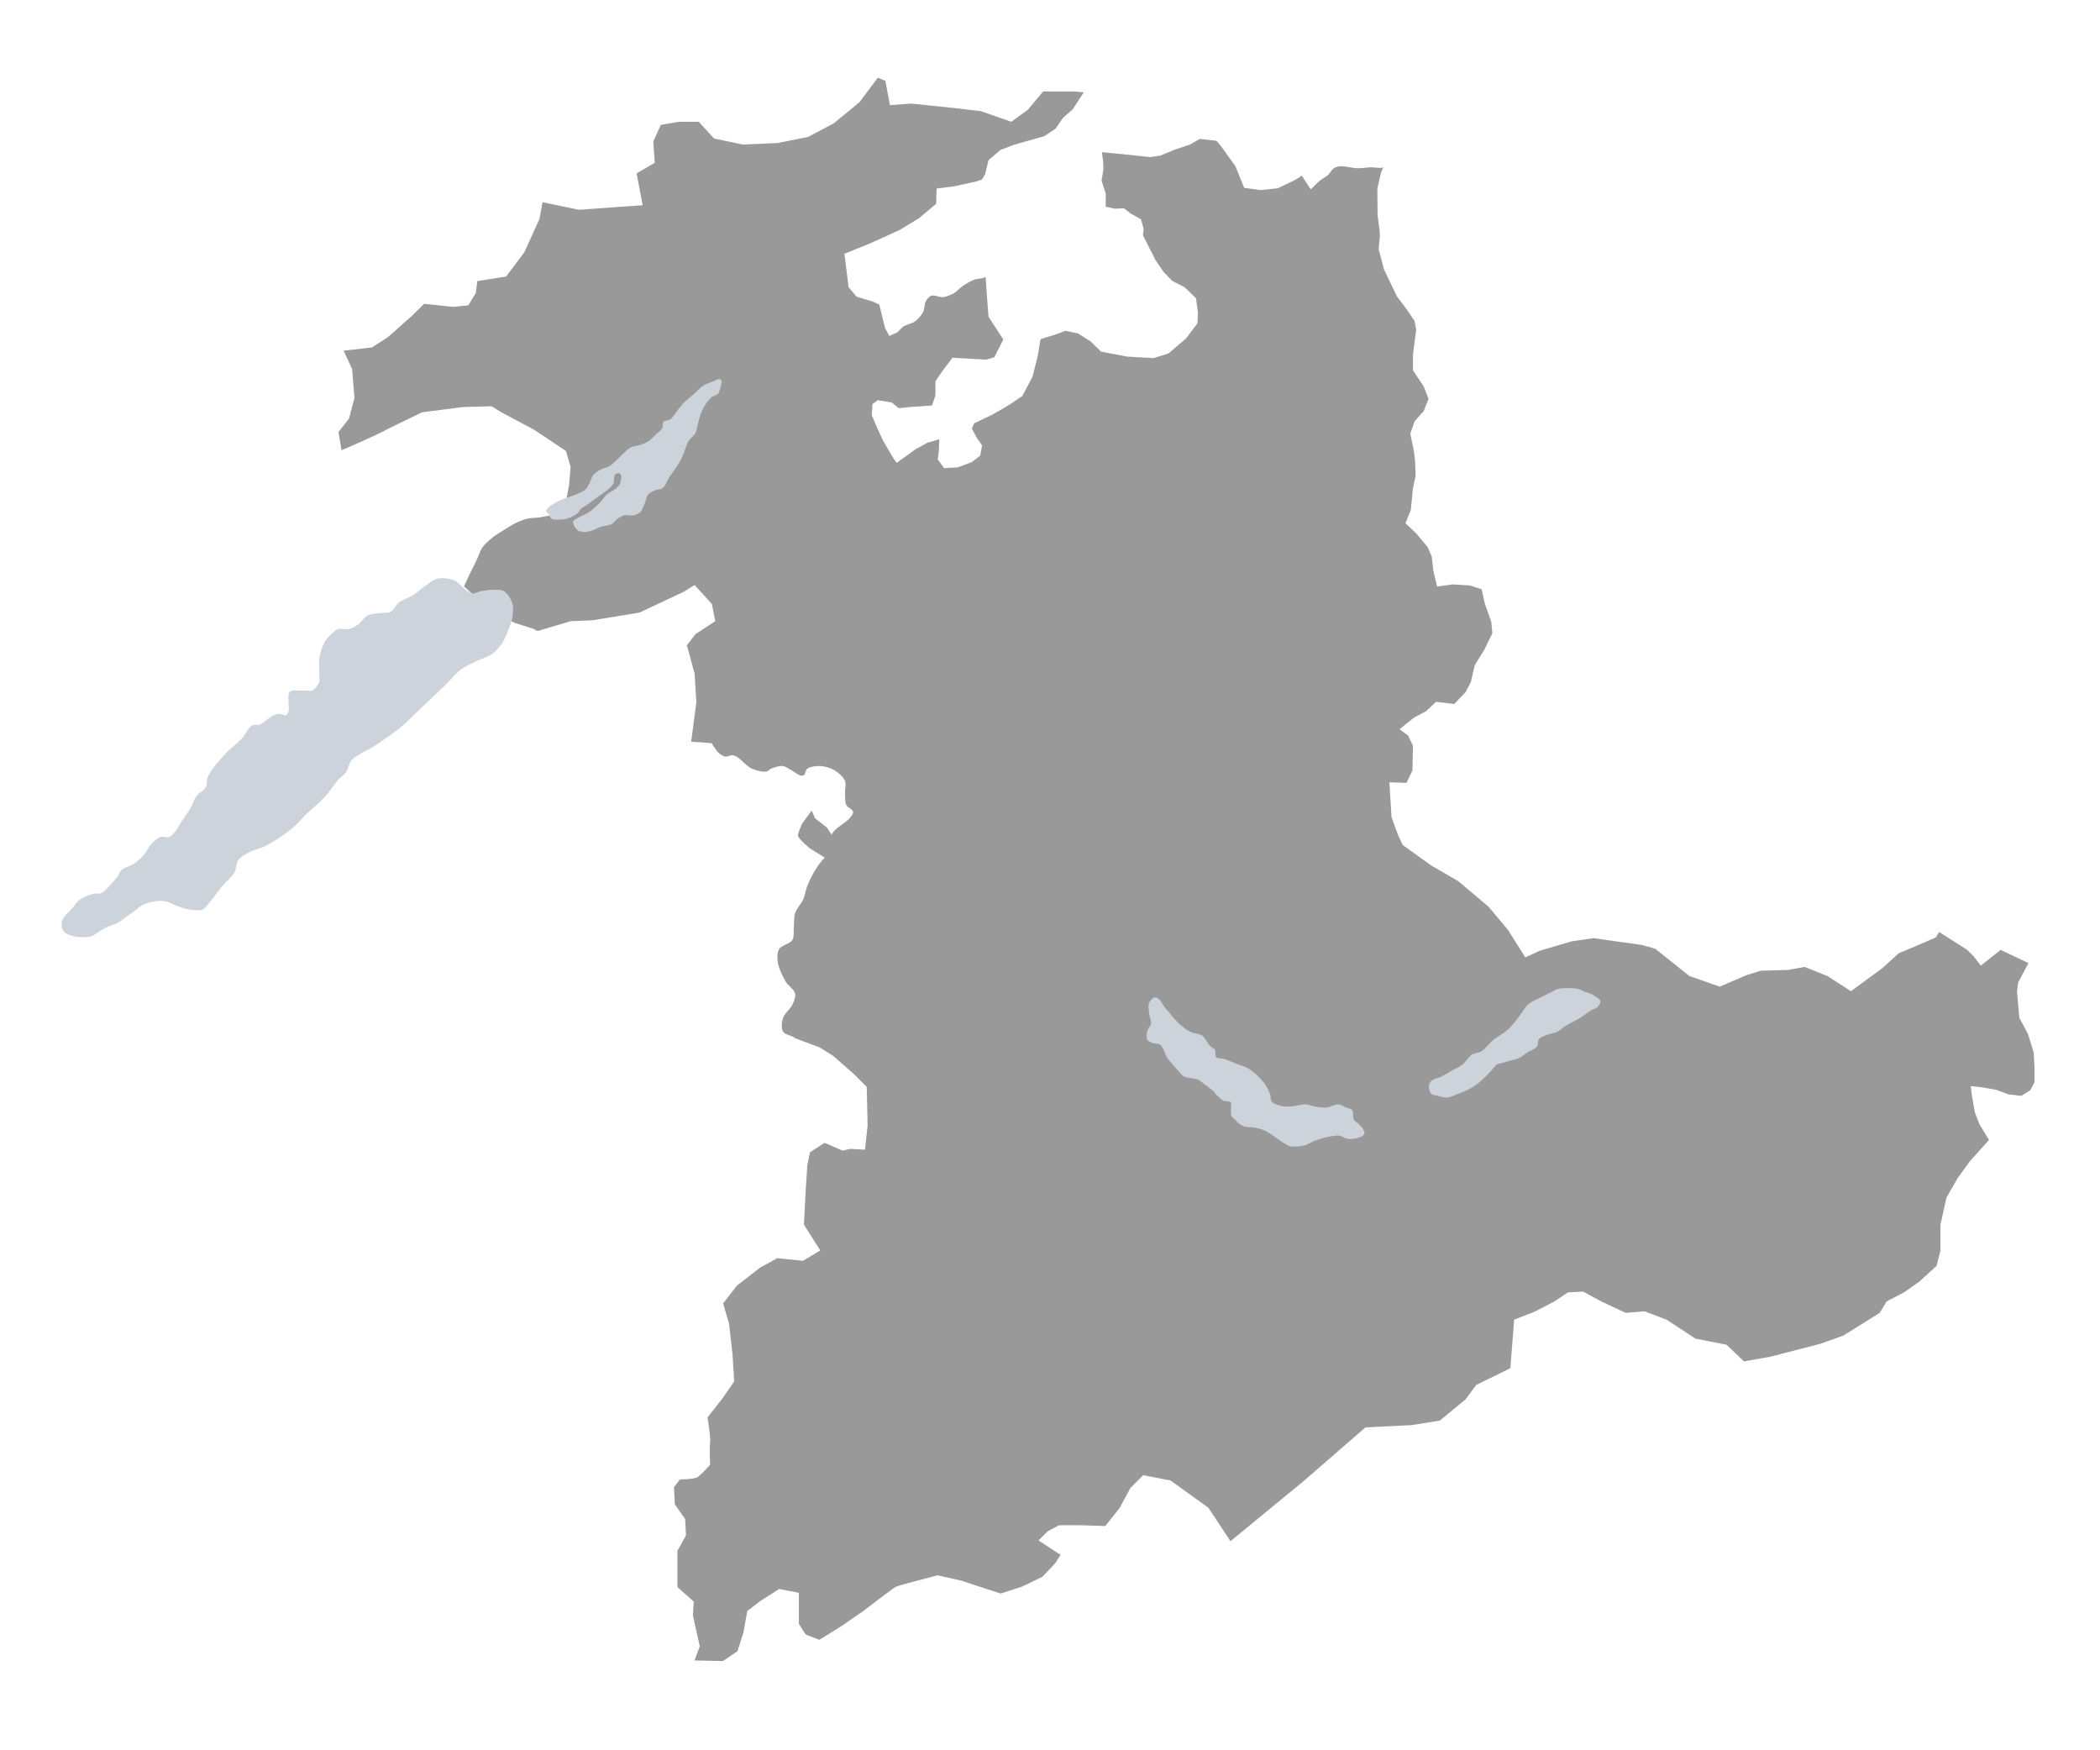 <?xml version="1.0" encoding="utf-8"?>
<!-- Generator: Adobe Illustrator 16.0.0, SVG Export Plug-In . SVG Version: 6.00 Build 0)  -->
<!DOCTYPE svg PUBLIC "-//W3C//DTD SVG 1.1//EN" "http://www.w3.org/Graphics/SVG/1.1/DTD/svg11.dtd">
<svg version="1.1" id="Calque_1" xmlns="http://www.w3.org/2000/svg" xmlns:xlink="http://www.w3.org/1999/xlink" x="0px" y="0px"
	 width="595.279px" height="496.062px" viewBox="-0.004 172.914 595.279 496.062"
	 enable-background="new -0.004 172.914 595.279 496.062" xml:space="preserve">
<path id="BE" fill="#999999" d="M204.976,542.337l3.874-5.021l6.586-5.122l4.881-2.684l7.317,0.731l4.879-2.929l-4.637-7.316
	l0.488-9.517l0.488-7.318l0.733-3.659l4.146-2.683l5.124,2.195l2.195-0.487l4.147,0.243l0.733-6.831l-0.244-10.978l-3.661-3.662
	l-5.853-5.122l-3.904-2.439l-6.864-2.544c-0.819-0.854-2.855-0.91-3.454-1.926c-0.58-0.987-0.343-2.727,0-3.818
	c0.42-1.335,2.094-2.547,2.675-3.82c0.392-0.858,0.959-2.13,0.764-3.055c-0.269-1.278-2.023-2.304-2.673-3.436
	c-0.92-1.607-2.042-3.897-2.291-5.731c-0.141-1.027-0.147-2.546,0.38-3.438c0.715-1.202,3.107-1.469,3.82-2.672
	c0.529-0.893,0.278-2.405,0.381-3.438c0.126-1.259-0.012-2.997,0.381-4.201c0.414-1.271,1.752-2.597,2.291-3.817
	c0.484-1.093,0.706-2.708,1.146-3.818c0.567-1.428,1.472-3.282,2.293-4.584c0.695-1.105,1.686-2.581,2.671-3.437l-1.034-0.667
	l-3.171-1.952c0,0-3.66-2.928-3.416-3.904c0.243-0.976,1.22-3.171,1.22-3.171l2.684-3.66l0.976,2.195l3.415,2.684l1.236,1.982
	c0.875-2.007,4.036-3.213,5.349-4.966c0.306-0.41,0.845-1.022,0.763-1.527c-0.129-0.8-1.559-1.179-1.91-1.91
	c-0.447-0.935-0.323-2.4-0.38-3.438c-0.057-1.029,0.396-2.484,0-3.438c-0.496-1.196-1.943-2.389-3.056-3.055
	c-1.026-0.614-2.625-1.091-3.819-1.146c-1.166-0.056-2.864,0.091-3.819,0.763c-0.546,0.386-0.508,1.71-1.146,1.91
	c-1.075,0.341-2.416-1.046-3.436-1.528c-0.694-0.329-1.529-1.052-2.292-1.146c-1.048-0.13-2.465,0.349-3.436,0.763
	c-0.379,0.163-0.741,0.682-1.146,0.764c-1.254,0.259-3.021-0.264-4.2-0.764c-1.817-0.768-3.428-3.374-5.348-3.818
	c-0.678-0.156-1.605,0.512-2.291,0.382c-0.656-0.125-1.418-0.692-1.91-1.146c-0.723-0.669-1.91-2.673-1.867-2.659l-5.834-0.422
	l1.464-11.223l-0.488-8.051l-2.195-8.051l2.439-3.171l5.61-3.661l-0.976-4.878l-4.878-5.367l-3.172,1.951l-12.441,5.855
	l-13.417,2.196l-6.099,0.244l-9.461,2.795l-1.029-0.6l-5.367-1.708l-7.212-3.659l-7.18-6.7c0,0.031,1.208-2.632,1.751-3.764
	c0.509-1.059,1.242-2.443,1.751-3.502c0.543-1.13,1.035-2.765,1.751-3.793c0.638-0.914,1.765-1.92,2.627-2.627
	c0.977-0.8,2.431-1.666,3.502-2.334c1.034-0.645,2.4-1.528,3.503-2.043c0.927-0.436,2.209-0.945,3.21-1.168
	c0.944-0.211,2.252-0.161,3.21-0.292c0.97-0.132,3.183-0.596,3.183-0.596l4.008-1.895l1.29-6.665l0.43-5.16l-1.29-4.517l-9.029-6.02
	l-9.676-5.16l-2.365-1.505l-8.17,0.215l-11.611,1.504l-7.095,3.439l-6.021,3.011l-4.73,2.15l-4.944,2.149l-0.86-5.161l3.009-3.87
	l1.506-5.805l-0.644-8.171l-2.417-5.213l8.007-0.913l4.515-2.903l6.559-5.805l3.764-3.656l8.17,0.859l4.3-0.43l2.149-3.44
	l0.43-3.439l8.17-1.289l5.161-6.881l4.299-9.459l0.861-4.73l10.319,2.15l18.06-1.29l-1.72-9.031l5.161-3.009l-0.43-6.021l2.15-4.73
	l5.16-0.859h5.589l4.301,4.729l8.169,1.721l9.891-0.431l8.601-1.719l7.31-3.871l7.311-6.021l5.16-6.879l2.149,0.86l1.292,6.88
	l6.02-0.429l12.471,1.289l7.31,0.859l8.601,3.011l4.73-3.44l4.299-5.16h9.03l2.479,0.28l-3.123,4.772l-2.797,2.473l-2.041,3.01
	l-3.225,2.15l-8.386,2.366l-3.979,1.504l-3.439,2.904l-0.967,3.977l-0.86,1.504l-1.935,0.646l-5.914,1.29l-5.052,0.645l-0.108,4.301
	l-4.836,4.084l-5.483,3.333l-8.279,3.764l-7.417,3.009l1.183,9.461l2.258,2.687l4.622,1.398l1.827,0.861l1.612,6.557l1.252,2.374
	c0.594-0.493,1.686-0.682,2.31-1.131c0.524-0.379,0.992-1.161,1.526-1.527c0.931-0.639,2.532-0.854,3.438-1.528
	c0.848-0.631,1.806-1.735,2.291-2.673c0.435-0.839,0.3-2.234,0.764-3.056c0.321-0.563,0.918-1.313,1.53-1.528
	c0.979-0.344,2.406,0.51,3.437,0.382c0.971-0.121,2.208-0.653,3.055-1.146c0.774-0.45,1.555-1.404,2.292-1.909
	c0.973-0.667,2.336-1.484,3.437-1.91c0.932-0.361,2.451-0.155,3.176-0.816l0.412,5.761l0.43,5.589l4.193,6.45l-2.58,5.052
	l-2.258,0.646l-3.976-0.216l-5.59-0.323l-2.794,3.655l-2.044,3.01v3.979l-0.967,2.903l-6.341,0.429l-3.119,0.323l-1.935-1.613
	l-3.978-0.646l-1.505,1.076l-0.214,3.117l1.396,3.333l1.828,3.978l3.117,5.268l0.753,0.968l1.184-0.86l4.193-3.01l3.333-1.827
	l3.333-0.967l-0.107,3.226l-0.323,2.472l1.827,2.472l3.87-0.216l3.979-1.504l2.364-1.827l0.538-2.903l-1.505-2.149l-1.397-2.58
	l0.643-1.505l5.161-2.474l4.299-2.473l4.193-2.796l2.903-5.481l1.505-6.02l0.753-4.623l4.193-1.289l2.902-1.075l3.547,0.753
	l3.549,2.258l3.01,2.902l7.417,1.398l7.418,0.43l4.193-1.29l5.052-4.3l3.225-4.299l0.107-3.119l-0.537-3.977l-3.224-3.117
	l-3.439-1.721l-2.582-2.687l-2.256-3.333l-3.548-6.988l0.215-1.721l-0.752-2.794l-2.903-1.612l-1.936-1.506l-2.58,0.108l-2.58-0.537
	v-3.762l-1.182-3.656l0.536-3.225l-0.108-2.258l-0.324-2.58l3.333,0.323l10.43,1.074l2.794-0.429l4.193-1.719l4.192-1.396
	l2.797-1.614l4.729,0.537l1.503,1.827l3.871,5.375l2.473,6.128l4.729,0.645l4.837-0.538l4.947-2.364l1.827-1.184l2.526,3.886
	c0.809-0.685,1.765-1.813,2.616-2.499c0.658-0.529,1.684-1.038,2.31-1.604c0.555-0.5,0.999-1.473,1.62-1.89
	c0.426-0.286,1.111-0.485,1.619-0.541c1.54-0.168,3.585,0.514,5.132,0.541c1.137,0.018,2.646-0.23,3.78-0.27
	c1.052-0.038,2.537,0.404,3.5,0l-0.629,1.445l-1.065,4.562l0.074,7.525l0.609,4.789v1.521l-0.305,3.346l1.52,5.777l3.65,7.603
	l2.736,3.648l2.281,3.345l0.457,2.433l-0.913,6.994v4.561l3.041,4.562l1.367,3.497l-1.367,3.497l-2.585,2.888l-1.217,3.497
	l1.064,5.17l0.304,2.888l0.152,3.953l-0.76,3.345l-0.607,6.233l-1.521,3.801l3.041,2.89l3.192,3.8l1.216,2.738l0.457,4.104
	l1.064,4.409l4.409-0.607l4.865,0.303l3.345,1.063l0.911,4.105l1.824,5.169l0.306,3.192l-2.13,4.409l-2.888,4.712l-1.064,4.713
	l-1.521,2.889l-3.193,3.345l-5.17-0.607l-2.736,2.583l-3.648,1.976l-3.953,3.192l2.433,1.825l1.368,2.889l-0.153,6.994l-1.672,3.497
	l-4.865-0.152l0.607,9.882l1.826,5.017l1.367,2.888l8.058,5.778l7.604,4.408l8.664,7.299l5.474,6.538l4.942,7.825l4.031-1.882
	l9.137-2.688l6.239-0.904l2.794,0.42l10.75,1.505l3.868,1.076l9.675,7.74l8.601,3.011l7.525-3.225l4.085-1.291l7.74-0.215l4.73-0.86
	l6.448,2.58l6.666,4.301l8.816-6.45l4.729-4.301l4.998-2.096l5.481-2.363l0.973-1.564l7.897,5.003l1.889,1.89l2.036,2.625
	l5.645-4.461l7.851,3.753l-2.904,5.492l-0.323,2.688l0.646,7.312l2.472,4.622l1.613,5.268l0.214,4.192v4.193l-1.182,2.256
	l-2.581,1.612l-3.547-0.429l-3.548-1.289l-4.301-0.754l-2.903-0.321l0.322,2.688l0.859,4.837l1.292,3.334l2.693,4.42l-5.38,6.008
	l-3.442,4.73l-3.223,5.589l-1.721,7.741v7.311l-1.076,4.299l-4.946,4.515l-4.299,3.012l-4.946,2.579l-1.936,3.225l-10.319,6.449
	l-6.665,2.365l-14.189,3.655l-7.312,1.29l-4.945-4.73l-8.815-1.72l-8.171-5.375l-6.233-2.365l-5.377,0.43l-6.881-3.225l-5.16-2.797
	l-4.301,0.217l-3.869,2.58l-5.376,2.795l-6.02,2.365l-1.075,13.76l-9.675,4.73l-3.01,4.085l-7.31,6.021l-7.955,1.289l-13.115,0.645
	l-17.847,15.482l-20.427,16.77l-6.234-9.462l-10.75-7.738l-7.741-1.507l-3.656,3.656l-3.008,5.589l-4.086,5.16l-6.882-0.214h-6.233
	l-3.226,1.721l-2.582,2.578l6.236,4.087l-1.504,2.365l-3.657,3.869l-5.807,2.795l-6.02,1.936l-11.18-3.655l-6.665-1.505
	c0,0-10.965,2.795-11.825,3.225c-0.859,0.429-9.245,6.881-9.245,6.881l-6.236,4.3l-6.234,3.87l-3.871-1.505l-1.935-3.009v-8.815
	l-5.591-1.078l-5.374,3.441l-3.654,2.796l-1.076,6.021l-1.719,5.376l-4.085,2.795l-8.086-0.174l1.496-3.983l-1.95-8.782l0.243-3.903
	l-4.636-4.149v-10.244l2.44-4.391l-0.244-4.637l-2.928-4.146l-0.244-4.878l1.708-2.195c0,0,4.146,0,5.122-0.734
	c0.977-0.731,3.415-3.414,3.415-3.414s-0.244-4.634,0-6.098s-0.732-7.319-0.732-7.319l4.393-5.61l3.17-4.636l-0.487-7.806
	l-0.977-8.538L204.976,542.337z M339.6,272.161l1.827-1.56l2.203-1.29l1.773,0.27l2.096,2.096l-0.107,1.505l-1.236,2.58
	c0,0-1.772,1.827-1.99,1.882c-0.214,0.053-3.008,1.236-3.008,1.236l-1.881-0.161l-0.968-1.344v-2.902L339.6,272.161z"/>
<path id="lake_neuchatel" fill="#CCD3DB" d="M19.053,437.644c1.803,0.859,4.667,1.107,6.621,0.696
	c0.827-0.174,1.71-0.976,2.44-1.394c0.733-0.419,1.677-1.036,2.44-1.394c0.809-0.379,1.999-0.626,2.789-1.046
	c0.793-0.424,1.708-1.219,2.439-1.742c0.733-0.522,1.708-1.221,2.439-1.743c0.733-0.522,1.62-1.372,2.44-1.741
	c1.272-0.574,3.137-0.986,4.53-1.045c0.739-0.032,1.728,0.147,2.44,0.347c0.766,0.215,1.691,0.774,2.439,1.047
	c1.027,0.371,2.405,0.886,3.486,1.044c1.138,0.168,2.773,0.439,3.834,0c0.819-0.339,1.506-1.425,2.091-2.092
	c1.132-1.287,2.383-3.215,3.486-4.53c0.997-1.19,2.72-2.479,3.486-3.832c0.537-0.951,0.42-2.592,1.044-3.486
	c0.599-0.857,1.876-1.58,2.789-2.092c1.473-0.828,3.733-1.306,5.228-2.091c2.336-1.229,5.278-3.208,7.32-4.878
	c1.372-1.125,2.906-2.95,4.182-4.183c1.544-1.49,3.785-3.292,5.229-4.878c1.152-1.27,2.352-3.242,3.485-4.532
	c0.682-0.776,1.852-1.585,2.439-2.439c0.583-0.849,0.72-2.358,1.393-3.137c1.54-1.777,4.673-2.872,6.624-4.183
	c2.239-1.505,5.231-3.516,7.318-5.228c1.775-1.454,3.911-3.652,5.578-5.229c2.202-2.082,5.148-4.852,7.32-6.97
	c1.269-1.239,2.756-3.123,4.182-4.182c1.238-0.922,3.148-1.75,4.53-2.439c1.339-0.669,3.327-1.199,4.53-2.091
	c1.011-0.75,2.102-2.081,2.789-3.136c0.689-1.06,1.28-2.657,1.743-3.834c0.362-0.923,0.885-2.157,1.044-3.135
	c0.202-1.238,0.379-2.986,0-4.183c-0.382-1.217-1.352-2.816-2.439-3.485c-0.631-0.387-1.702-0.33-2.439-0.349
	c-1.156-0.03-2.696,0.155-3.834,0.349c-0.852,0.145-1.936,0.824-2.789,0.697c-0.603-0.09-1.25-0.686-1.744-1.045
	c-0.897-0.655-1.824-1.887-2.787-2.439c-0.573-0.329-1.439-0.591-2.09-0.698c-0.929-0.151-2.232-0.252-3.139,0
	c-1.175,0.325-2.479,1.402-3.485,2.091c-0.982,0.674-2.137,1.789-3.135,2.439c-1.293,0.843-3.36,1.433-4.53,2.439
	c-0.396,0.342-0.702,0.999-1.045,1.394c-0.29,0.336-0.646,0.854-1.044,1.045c-0.855,0.41-2.201,0.204-3.138,0.35
	c-1.054,0.163-2.544,0.193-3.485,0.697c-0.913,0.489-1.6,1.834-2.439,2.439c-0.758,0.546-1.877,1.18-2.789,1.393
	c-0.914,0.216-2.245-0.297-3.135,0c-0.496,0.167-1,0.704-1.395,1.045c-0.558,0.486-1.31,1.144-1.742,1.744
	c-0.546,0.758-1.069,1.911-1.394,2.789c-0.299,0.809-0.592,1.933-0.697,2.787c-0.166,1.35,0,3.172,0,4.531
	c0,0.628,0.218,1.504,0,2.092c-0.333,0.905-1.215,2.037-2.091,2.44c-0.38,0.174-0.976,0-1.394,0c-0.627,0-1.465-0.039-2.091,0
	c-0.842,0.052-2.193-0.248-2.789,0.349c-0.596,0.595-0.296,1.946-0.348,2.787c-0.052,0.834,0.243,1.988,0,2.789
	c-0.109,0.361-0.349,0.901-0.697,1.045c-0.494,0.204-1.21-0.348-1.742-0.348c-0.534,0-1.25,0.144-1.743,0.348
	c-0.697,0.289-1.463,0.976-2.091,1.395c-0.628,0.418-1.369,1.176-2.092,1.394c-0.501,0.152-1.27-0.224-1.741,0
	c-1.344,0.635-2.12,2.752-3.138,3.834c-1.268,1.346-3.291,2.809-4.531,4.183c-1.751,1.94-4.228,4.556-5.229,6.971
	c-0.282,0.683-0.018,1.778-0.347,2.439c-0.53,1.059-2.097,1.83-2.79,2.79c-0.682,0.947-1.157,2.475-1.742,3.486
	c-0.567,0.977-1.427,2.22-2.091,3.135c-1.092,1.507-2.16,4.065-3.833,4.878c-0.66,0.321-1.744-0.223-2.44,0
	c-0.857,0.274-1.806,1.104-2.44,1.743c-0.897,0.907-1.585,2.535-2.439,3.486c-0.744,0.828-1.866,1.82-2.789,2.439
	c-0.971,0.652-2.627,0.95-3.486,1.744c-0.447,0.414-0.689,1.247-1.044,1.743c-0.564,0.783-1.414,1.755-2.092,2.439
	c-0.782,0.79-1.748,2.048-2.789,2.44c-0.488,0.182-1.231-0.112-1.742,0c-1.462,0.32-3.354,1.168-4.532,2.092
	c-0.527,0.412-0.972,1.221-1.392,1.742c-0.936,1.155-2.638,2.436-3.137,3.833c-0.246,0.688-0.279,1.764,0,2.442
	C17.885,436.796,18.519,437.388,19.053,437.644z"/>
<path id="lake_biel" fill="#CCD3DB" d="M162.465,320.718c0.083-0.4,0.705-0.649,1.044-0.872c0.392-0.256,0.98-0.481,1.395-0.697
	c0.683-0.354,1.629-0.781,2.265-1.22c0.854-0.588,1.88-1.531,2.612-2.265c0.735-0.733,1.487-1.926,2.266-2.614
	c0.707-0.623,1.909-1.117,2.614-1.744c0.36-0.318,0.877-0.767,1.044-1.22c0.308-0.834,0.701-2.416,0-2.962
	c-0.34-0.266-1.104,0.03-1.394,0.348c-0.463,0.508-0.083,1.632-0.35,2.266c-0.202,0.481-0.675,1.025-1.043,1.395
	c-1.109,1.108-2.929,2.196-4.183,3.137c-0.628,0.47-1.47,1.09-2.091,1.568c-0.737,0.566-2.091,1.045-2.439,1.917
	c-0.35,0.871-2.203,1.703-3.311,2.09c-0.894,0.313-2.193,0.4-3.139,0.35c-0.479-0.025-1.187-0.052-1.566-0.35
	c-0.276-0.215-0.331-0.751-0.522-1.045c-0.224-0.342-0.841-0.637-0.872-1.045c-0.024-0.304,0.318-0.646,0.522-0.872
	c0.351-0.388,0.955-0.764,1.395-1.045c0.65-0.416,1.561-0.904,2.266-1.22c1.115-0.5,2.708-0.909,3.832-1.394
	c0.967-0.416,2.356-0.863,3.138-1.568c0.506-0.456,0.892-1.318,1.22-1.917c0.359-0.657,0.563-1.692,1.043-2.266
	c0.533-0.632,1.536-1.182,2.266-1.568c0.644-0.34,1.644-0.494,2.266-0.871c1.013-0.615,2.073-1.831,2.962-2.615
	c0.888-0.784,1.925-2.041,2.961-2.614c0.811-0.449,2.091-0.562,2.962-0.872c0.642-0.228,1.52-0.505,2.091-0.871
	c0.717-0.458,1.478-1.328,2.091-1.917c0.586-0.562,1.534-1.199,1.918-1.917c0.251-0.471,0.001-1.339,0.348-1.743
	c0.398-0.464,1.421-0.34,1.918-0.697c0.815-0.584,1.454-1.835,2.09-2.614c0.517-0.632,1.172-1.507,1.743-2.092
	c0.776-0.795,1.951-1.707,2.788-2.439c0.836-0.732,1.85-1.844,2.789-2.44c0.771-0.49,1.923-0.925,2.789-1.22
	c0.612-0.209,1.595-0.937,2.09-0.522c0.604,0.504-0.008,1.845-0.174,2.614c-0.095,0.437-0.231,1.057-0.522,1.395
	c-0.43,0.494-1.427,0.611-1.917,1.045c-1.01,0.895-2.003,2.456-2.614,3.659c-0.451,0.884-0.761,2.187-1.047,3.137
	c-0.292,0.984-0.396,2.399-0.87,3.311c-0.411,0.79-1.457,1.504-1.917,2.265c-0.79,1.304-1.251,3.334-1.918,4.706
	c-0.367,0.757-0.941,1.728-1.394,2.439c-0.583,0.917-1.486,2.057-2.091,2.962c-0.652,0.978-1.146,2.612-2.09,3.31
	c-0.481,0.354-1.368,0.292-1.918,0.524c-0.667,0.28-1.621,0.665-2.091,1.22c-0.576,0.683-0.676,1.975-1.044,2.789
	c-0.321,0.703-0.656,1.737-1.22,2.265c-0.461,0.431-1.299,0.737-1.917,0.872c-0.767,0.166-1.851-0.181-2.614,0
	c-0.568,0.133-1.259,0.542-1.743,0.87c-0.581,0.396-1.123,1.234-1.743,1.568c-0.903,0.488-2.338,0.537-3.31,0.872
	c-0.754,0.258-1.674,0.826-2.439,1.045c-0.661,0.189-1.579,0.396-2.265,0.349c-0.544-0.038-1.325-0.171-1.743-0.524
	C163.058,322.63,162.297,321.518,162.465,320.718z"/>
<path id="lake_thun" fill="#CCD3DB" d="M383.246,487.48c0.541,0.657,0.102,2.047,0.523,2.787c0.275,0.482,1.002,0.828,1.394,1.221
	c0.393,0.393,0.963,0.9,1.22,1.394c0.2,0.381,0.516,0.997,0.349,1.393c-0.282,0.67-1.396,1.008-2.092,1.222
	c-0.802,0.242-1.961,0.313-2.79,0.173c-0.669-0.112-1.417-0.771-2.09-0.871c-1.038-0.152-2.454,0.145-3.484,0.349
	c-1.071,0.213-2.463,0.666-3.485,1.044c-0.967,0.358-2.136,1.159-3.137,1.395c-1.172,0.275-2.835,0.444-4.007,0.175
	c-0.753-0.174-1.608-0.817-2.266-1.22c-0.705-0.432-1.578-1.109-2.267-1.568c-0.723-0.481-1.651-1.2-2.438-1.568
	c-0.795-0.372-1.933-0.692-2.79-0.872c-0.927-0.193-2.229-0.079-3.138-0.349c-0.445-0.132-1.015-0.423-1.392-0.695
	c-0.422-0.303-0.854-0.854-1.219-1.221c-0.316-0.312-0.861-0.642-1.047-1.047c-0.284-0.618-0.148-1.583-0.176-2.264
	c-0.018-0.47,0.29-1.197,0-1.569c-0.396-0.509-1.512-0.234-2.091-0.521c-0.599-0.298-1.259-0.933-1.743-1.394
	c-0.401-0.386-0.813-1.017-1.221-1.395c-0.574-0.532-1.463-1.099-2.09-1.567c-0.629-0.471-1.38-1.238-2.092-1.568
	c-0.633-0.294-1.584-0.377-2.266-0.523c-0.521-0.114-1.271-0.096-1.744-0.348c-0.65-0.35-1.237-1.201-1.741-1.744
	c-0.708-0.759-1.614-1.806-2.267-2.612c-0.328-0.406-0.785-0.939-1.045-1.395c-0.336-0.589-0.54-1.495-0.871-2.091
	c-0.218-0.392-0.497-0.971-0.871-1.22c-0.581-0.387-1.621-0.256-2.267-0.523c-0.454-0.188-1.154-0.438-1.394-0.87
	c-0.354-0.642-0.168-1.729,0-2.441c0.164-0.682,0.945-1.397,1.047-2.091c0.129-0.893-0.445-2.063-0.523-2.961
	c-0.078-0.886-0.362-2.15,0-2.962c0.284-0.644,1.04-1.599,1.743-1.568c1.293,0.051,2.091,2.181,2.961,3.136
	c1.174,1.287,2.545,3.186,3.835,4.356c0.859,0.779,2.098,1.743,3.136,2.266c0.932,0.469,2.455,0.451,3.311,1.045
	c0.979,0.681,1.581,2.311,2.44,3.137c0.324,0.312,0.98,0.489,1.22,0.871c0.335,0.539-0.088,1.629,0.35,2.092
	c0.477,0.508,1.599,0.313,2.264,0.524c1.075,0.335,2.44,0.976,3.484,1.393c1.045,0.418,2.533,0.793,3.486,1.394
	c1.501,0.946,3.271,2.6,4.355,4.008c0.685,0.89,1.376,2.25,1.743,3.311c0.189,0.553-0.012,1.455,0.35,1.918
	c0.636,0.809,2.129,1.18,3.136,1.393c0.868,0.183,2.075,0.065,2.962,0c1.054-0.077,2.429-0.562,3.484-0.523
	c0.964,0.033,2.183,0.563,3.137,0.697c0.884,0.122,2.077,0.262,2.963,0.173c1.023-0.101,2.286-0.939,3.31-0.87
	c0.679,0.047,1.462,0.615,2.092,0.87C382.025,486.995,382.889,487.044,383.246,487.48z"/>
<path id="lake_brienz" fill="#CCD3DB" d="M405.028,480.684c-0.059,0.708,0.192,1.765,0.696,2.266
	c0.388,0.385,1.215,0.391,1.742,0.524c0.778,0.191,1.815,0.564,2.614,0.523c0.875-0.048,1.967-0.569,2.789-0.873
	c1.121-0.413,2.604-1.008,3.66-1.567c0.768-0.41,1.754-1.032,2.438-1.567c1.137-0.892,2.475-2.285,3.486-3.312
	c0.597-0.607,1.192-1.641,1.916-2.09c0.325-0.201,0.854-0.245,1.221-0.349c0.732-0.21,1.708-0.489,2.44-0.697
	c0.732-0.21,1.747-0.377,2.439-0.698c0.855-0.396,1.818-1.237,2.612-1.741c0.774-0.49,2.07-0.835,2.614-1.569
	c0.385-0.521,0.127-1.582,0.523-2.092c0.474-0.608,1.55-0.928,2.266-1.22c0.857-0.352,2.131-0.462,2.961-0.871
	c0.639-0.314,1.321-1.007,1.917-1.394c0.607-0.397,1.458-0.866,2.091-1.22c0.674-0.378,1.605-0.818,2.267-1.22
	c1.026-0.627,2.273-1.655,3.31-2.267c0.504-0.296,1.33-0.458,1.743-0.871c0.413-0.412,0.965-1.165,0.871-1.743
	c-0.082-0.512-0.808-0.908-1.22-1.221c-0.429-0.323-1.075-0.655-1.568-0.87c-0.454-0.2-1.104-0.35-1.569-0.523
	c-0.635-0.238-1.428-0.717-2.09-0.872c-0.765-0.18-1.828-0.173-2.614-0.175c-0.838-0.001-1.977-0.032-2.788,0.175
	c-0.839,0.215-1.835,0.843-2.613,1.22c-0.842,0.407-1.961,0.958-2.789,1.394c-0.95,0.503-2.321,1.039-3.135,1.744
	c-0.847,0.729-1.592,2.07-2.267,2.961c-0.473,0.626-1.065,1.489-1.569,2.093c-0.591,0.711-1.396,1.653-2.09,2.263
	c-1.154,1.018-2.995,1.989-4.183,2.963c-1.057,0.869-2.139,2.434-3.31,3.137c-0.709,0.427-1.918,0.427-2.613,0.871
	c-0.966,0.62-1.716,2.074-2.613,2.791c-0.898,0.713-2.314,1.347-3.312,1.916c-0.833,0.475-1.929,1.139-2.789,1.568
	c-0.815,0.407-2.125,0.59-2.788,1.219C405.385,479.612,405.067,480.218,405.028,480.684z"/>
</svg>
